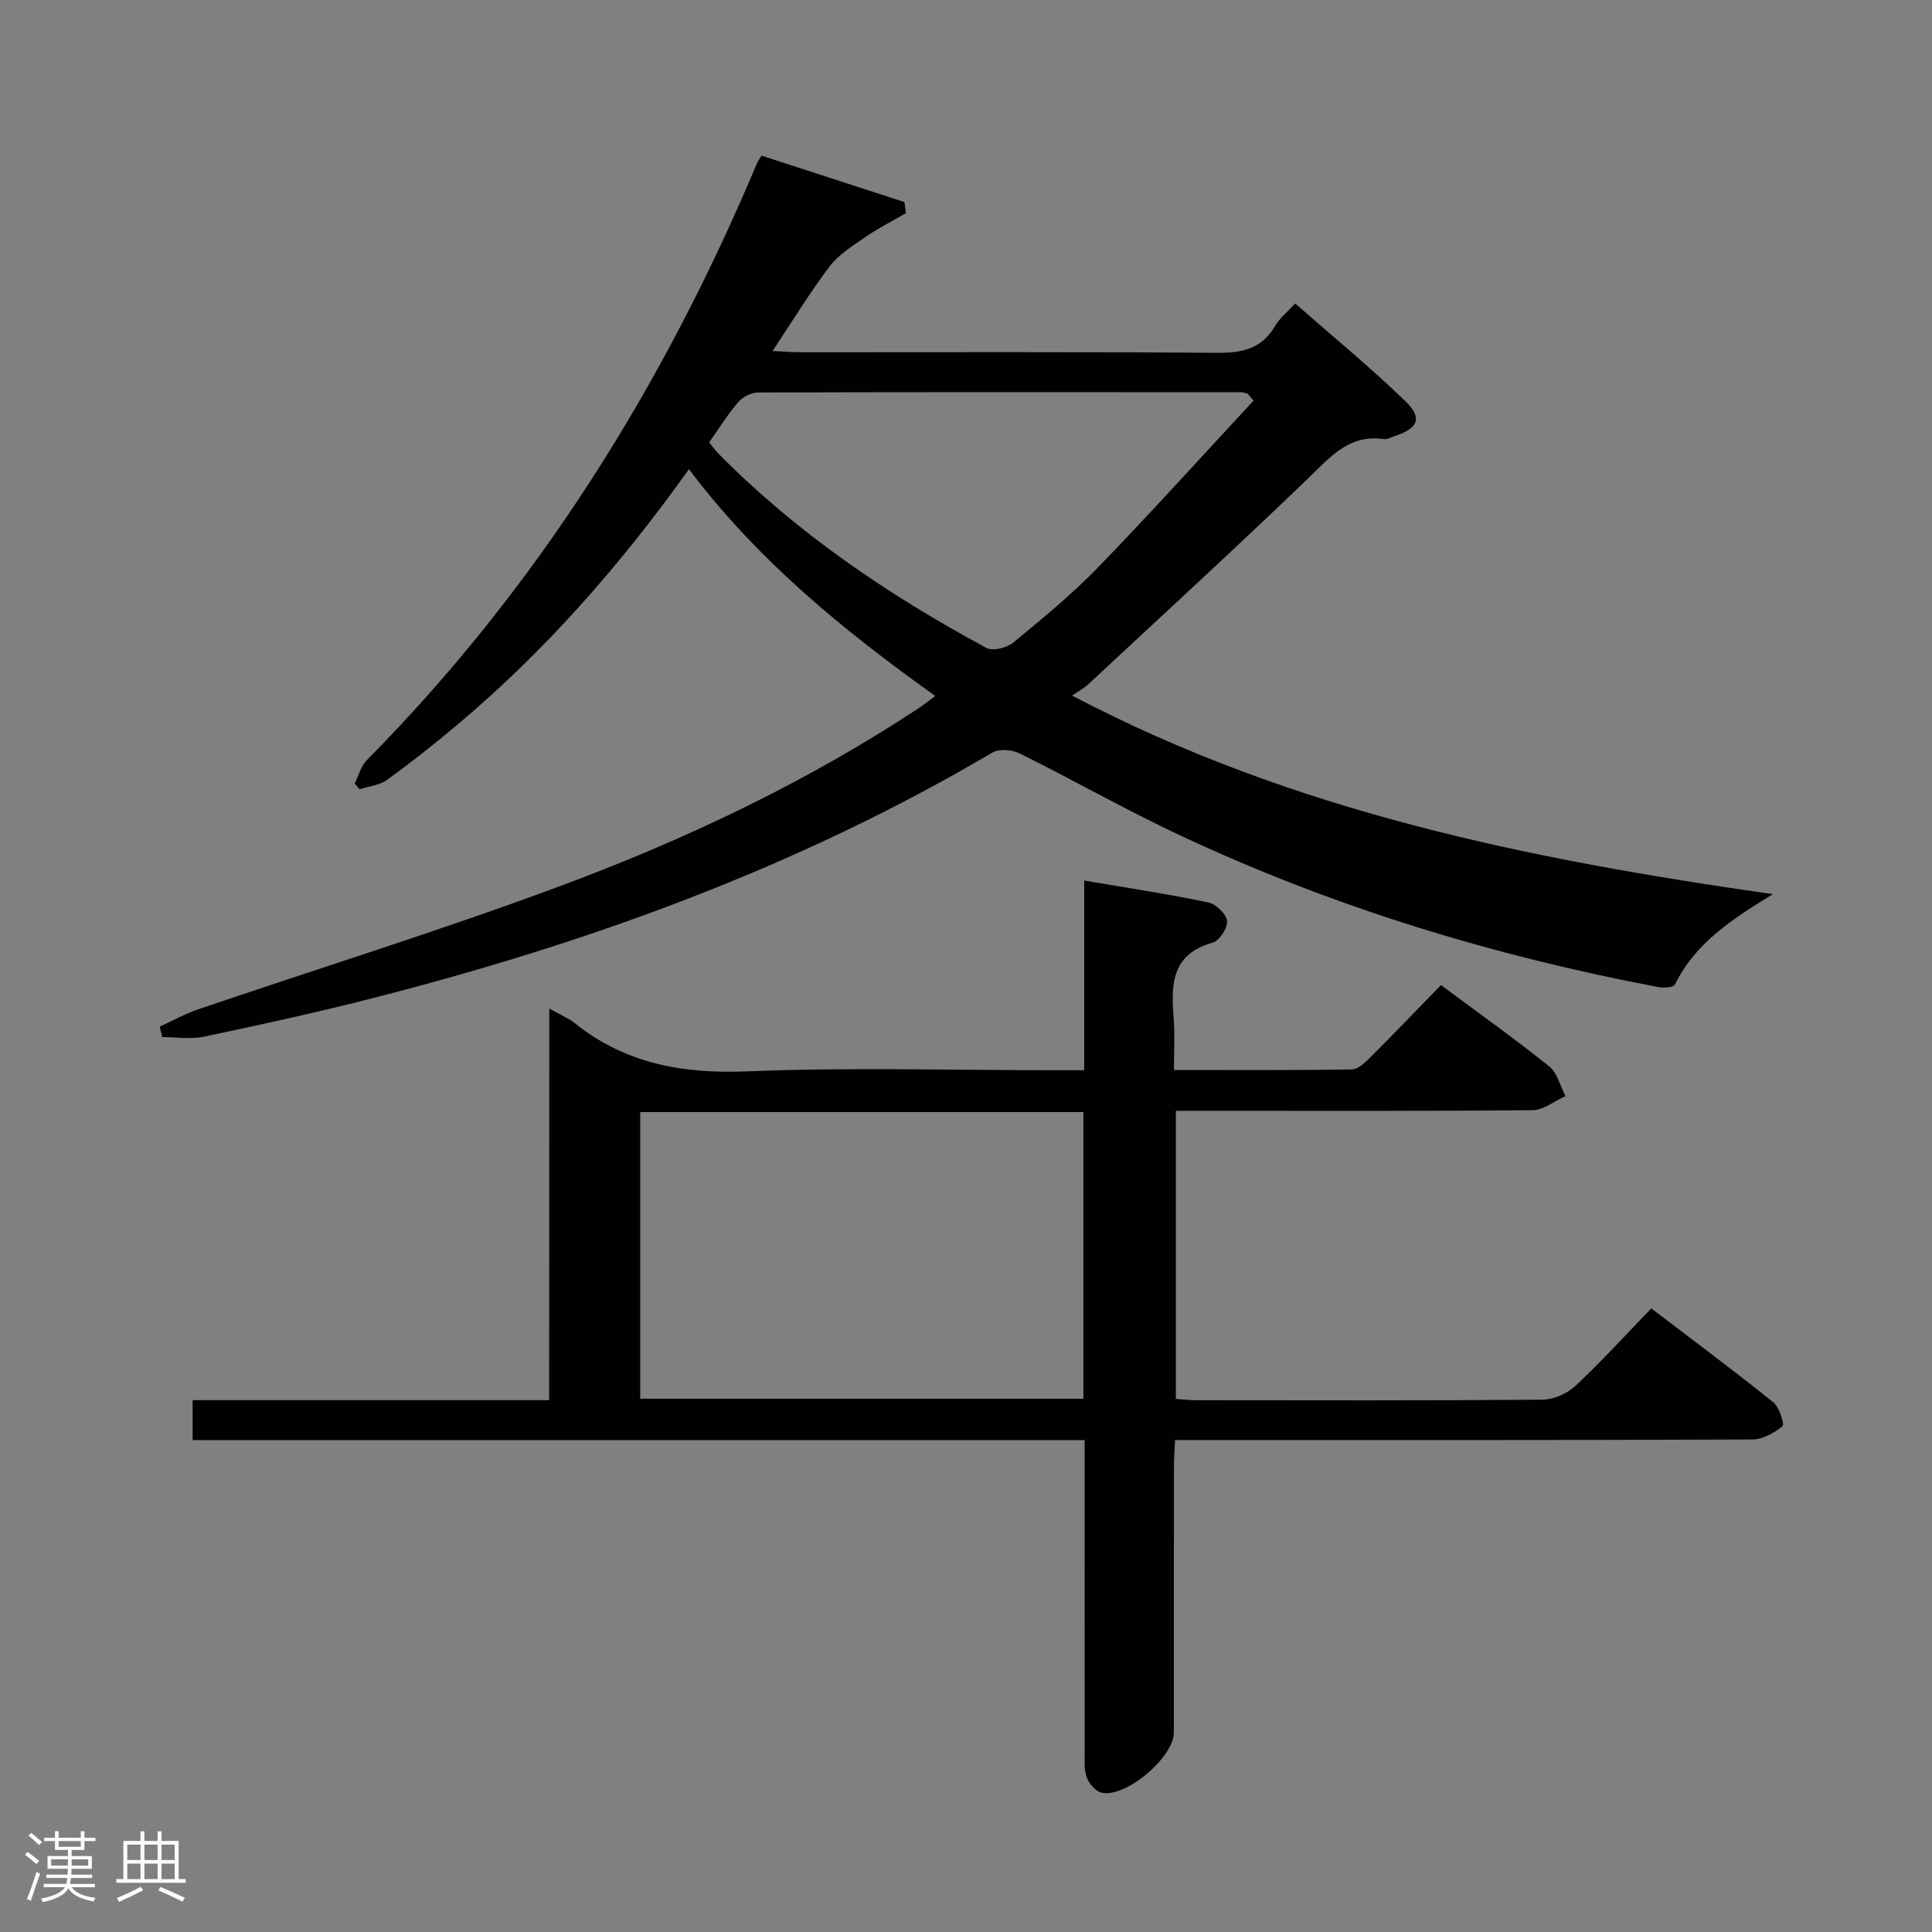 <svg enable-background="new 0 0 400 400" viewBox="0 0 400 400" xmlns="http://www.w3.org/2000/svg"><rect x="0" y="0" width="400" height="400" fill="#808080" stroke="none"/><path d="m5.17 384 .55-.58c.85.61 1.65 1.24 2.4 1.87l-.59.64c-.83-.73-1.62-1.38-2.36-1.93m1.22 9.53-.82-.34c.71-1.76 1.37-3.64 1.98-5.63.24.13.5.25.76.36-.6 1.67-1.24 3.54-1.92 5.61m-.5-13.5.57-.54c.56.44 1.31 1.06 2.26 1.87l-.64.64c-.68-.66-1.41-1.32-2.19-1.97m3.25.46h2.24v-1.36h.77v1.36h4.57v-1.36h.76v1.36h2.28v.69h-2.28v1.84h-2.64v1.26h4.18v2.64h-4.21c0 .45-.02.86-.05 1.21h4.32v.69h-4.38c-.04.34-.1.75-.19 1.22h5.15v.69h-4.82c.87 1.19 2.51 1.92 4.93 2.19-.17.31-.3.57-.37.76-2.77-.49-4.52-1.41-5.26-2.76-.56 1.26-2.3 2.23-5.24 2.9-.12-.24-.26-.48-.43-.72 2.73-.55 4.38-1.34 4.96-2.38h-4.38v-.69h4.65c.1-.38.17-.79.21-1.22h-4.32v-.69h4.4c.03-.34.05-.75.05-1.21h-4.2v-2.64h4.23v-1.26h-2.69v-1.84h-2.24zm1.46 4.46v1.29h3.45c.01-.4.02-.57.01-.53v-.32-.45h-3.46zm1.55-2.59h4.57v-1.19h-4.57zm6.11 2.59h-3.42v.77c-.02.19-.01.37-.02.53h3.44z" fill="#fcfafa"/><path d="m32.63 379.16h.82v1.98h3.54v7.89h1.46v.78h-14.37v-.78h1.46v-7.89h3.54v-1.98h.82v1.98h2.73zm-3.49 11.48.5.73c-1.61.82-3.28 1.63-5 2.41-.13-.27-.28-.55-.44-.82 1.75-.72 3.4-1.49 4.94-2.32m-2.78-5.55h2.73v-3.18h-2.73zm0 3.95h2.73v-3.2h-2.73zm3.54-3.95h2.73v-3.18h-2.73zm0 3.95h2.73v-3.2h-2.73zm7.89 4.68c-1.84-.92-3.51-1.7-5.02-2.32l.45-.73c1.89.8 3.57 1.55 5.04 2.23zm-1.62-11.81h-2.73v3.18h2.73zm-2.73 7.13h2.73v-3.2h-2.73z" fill="#fcfafa"/><g fill="#010102"><path d="m142.64 97.14c-14.23 19.93-29.79 37.65-47.99 52.94-4.71 3.96-9.55 7.79-14.53 11.39-1.55 1.12-3.76 1.32-5.67 1.94-.34-.39-.67-.78-1.01-1.18.81-1.63 1.27-3.61 2.49-4.83 35.36-35.76 61.45-77.55 80.85-123.72.13-.3.34-.56.9-1.45 9.76 3.17 19.67 6.39 29.58 9.61.1.76.2 1.53.3 2.29-2.83 1.65-5.78 3.14-8.47 5-2.61 1.8-5.48 3.59-7.34 6.05-4.08 5.38-7.61 11.19-11.8 17.49 2.49.11 4.23.26 5.98.26 28.66.01 57.32-.11 85.97.12 5.25.04 9.35-.81 12.12-5.61.89-1.53 2.39-2.71 4.13-4.61 7.76 6.81 15.57 13.23 22.81 20.22 3.67 3.55 2.64 5.7-2.43 7.32-.63.2-1.31.64-1.9.55-7.31-1.12-11.25 3.75-15.87 8.19-14.98 14.42-30.32 28.48-45.54 42.65-.71.66-1.61 1.13-3.25 2.26 45.87 24.07 94.56 33.9 145.1 41.1-8.69 5.29-16.14 10.24-20.29 18.72-.3.6-2.3.74-3.41.53-34.08-6.45-67.05-16.49-98.51-31.16-11.43-5.33-22.42-11.6-33.72-17.21-1.57-.78-4.26-1.02-5.66-.2-40.57 23.94-84.34 39.72-129.79 51.23-11.09 2.81-22.28 5.25-33.48 7.6-2.76.58-5.74.09-8.62.09-.18-.72-.36-1.44-.53-2.16 2.65-1.21 5.22-2.66 7.97-3.59 24.81-8.44 49.86-16.22 74.42-25.32 26.05-9.64 51.16-21.51 74.47-36.84 1.1-.72 2.13-1.54 3.72-2.71-18.94-13.53-36.68-27.96-51-46.96zm116.89-14.19c-.4-.48-.81-.96-1.21-1.44-.46-.11-.91-.3-1.37-.3-33.31-.02-66.62-.05-99.92.05-1.41 0-3.22.87-4.14 1.94-2.24 2.6-4.06 5.56-6.06 8.39.81 1 1.28 1.68 1.85 2.26 16.28 16.51 35.25 29.34 55.53 40.29 1.31.71 4.21.01 5.52-1.06 6.04-4.96 12.12-9.95 17.55-15.55 10.97-11.32 21.52-23.03 32.25-34.58z"/><path d="m113.72 208.81c2.39 1.35 3.97 1.98 5.23 2.99 10.54 8.46 22.47 10.56 35.84 10.01 21.13-.86 42.32-.23 63.48-.23h6.2c0-13.06 0-25.76 0-39.28 9.16 1.57 17.48 2.82 25.7 4.54 1.58.33 3.71 2.37 3.88 3.82.16 1.43-1.57 4.12-2.96 4.5-8.76 2.42-8.62 8.93-8.08 15.93.25 3.28.04 6.59.04 10.44 12.6 0 24.72.09 36.84-.12 1.35-.02 2.85-1.54 3.98-2.66 4.82-4.81 9.52-9.73 14.46-14.8 7.84 5.82 15.29 11.12 22.42 16.83 1.69 1.35 2.27 4.07 3.36 6.16-2.26 1.01-4.51 2.89-6.78 2.91-22.66.22-45.33.13-67.99.13-1.83 0-3.66 0-5.89 0v59.65c1.47.1 2.91.27 4.36.27 23.83.02 47.66.09 71.49-.11 2.32-.02 5.13-1.22 6.83-2.82 5.34-4.98 10.27-10.41 15.75-16.08 8.76 6.68 17.13 12.9 25.25 19.43 1.26 1.01 2.38 4.58 1.91 4.96-1.71 1.41-4.12 2.74-6.27 2.75-37.66.16-75.33.11-112.99.11-1.98 0-3.96 0-6.49 0-.09 2.06-.24 3.82-.24 5.57-.02 18.33 0 36.66-.02 54.99 0 5.12-9.92 13.56-14.95 12.46-1.24-.27-2.62-1.9-3.09-3.2-.6-1.65-.41-3.61-.42-5.44-.02-19.5-.01-39-.01-58.49 0-1.79 0-3.57 0-5.87-61.88 0-123.12 0-184.68 0 0-2.91 0-5.3 0-8.27h73.81c.03-27.12.03-53.71.03-81.08zm18.83 21.43v59.35h91.75c0-19.94 0-39.53 0-59.35-30.7 0-61.12 0-91.75 0z"/></g></svg>